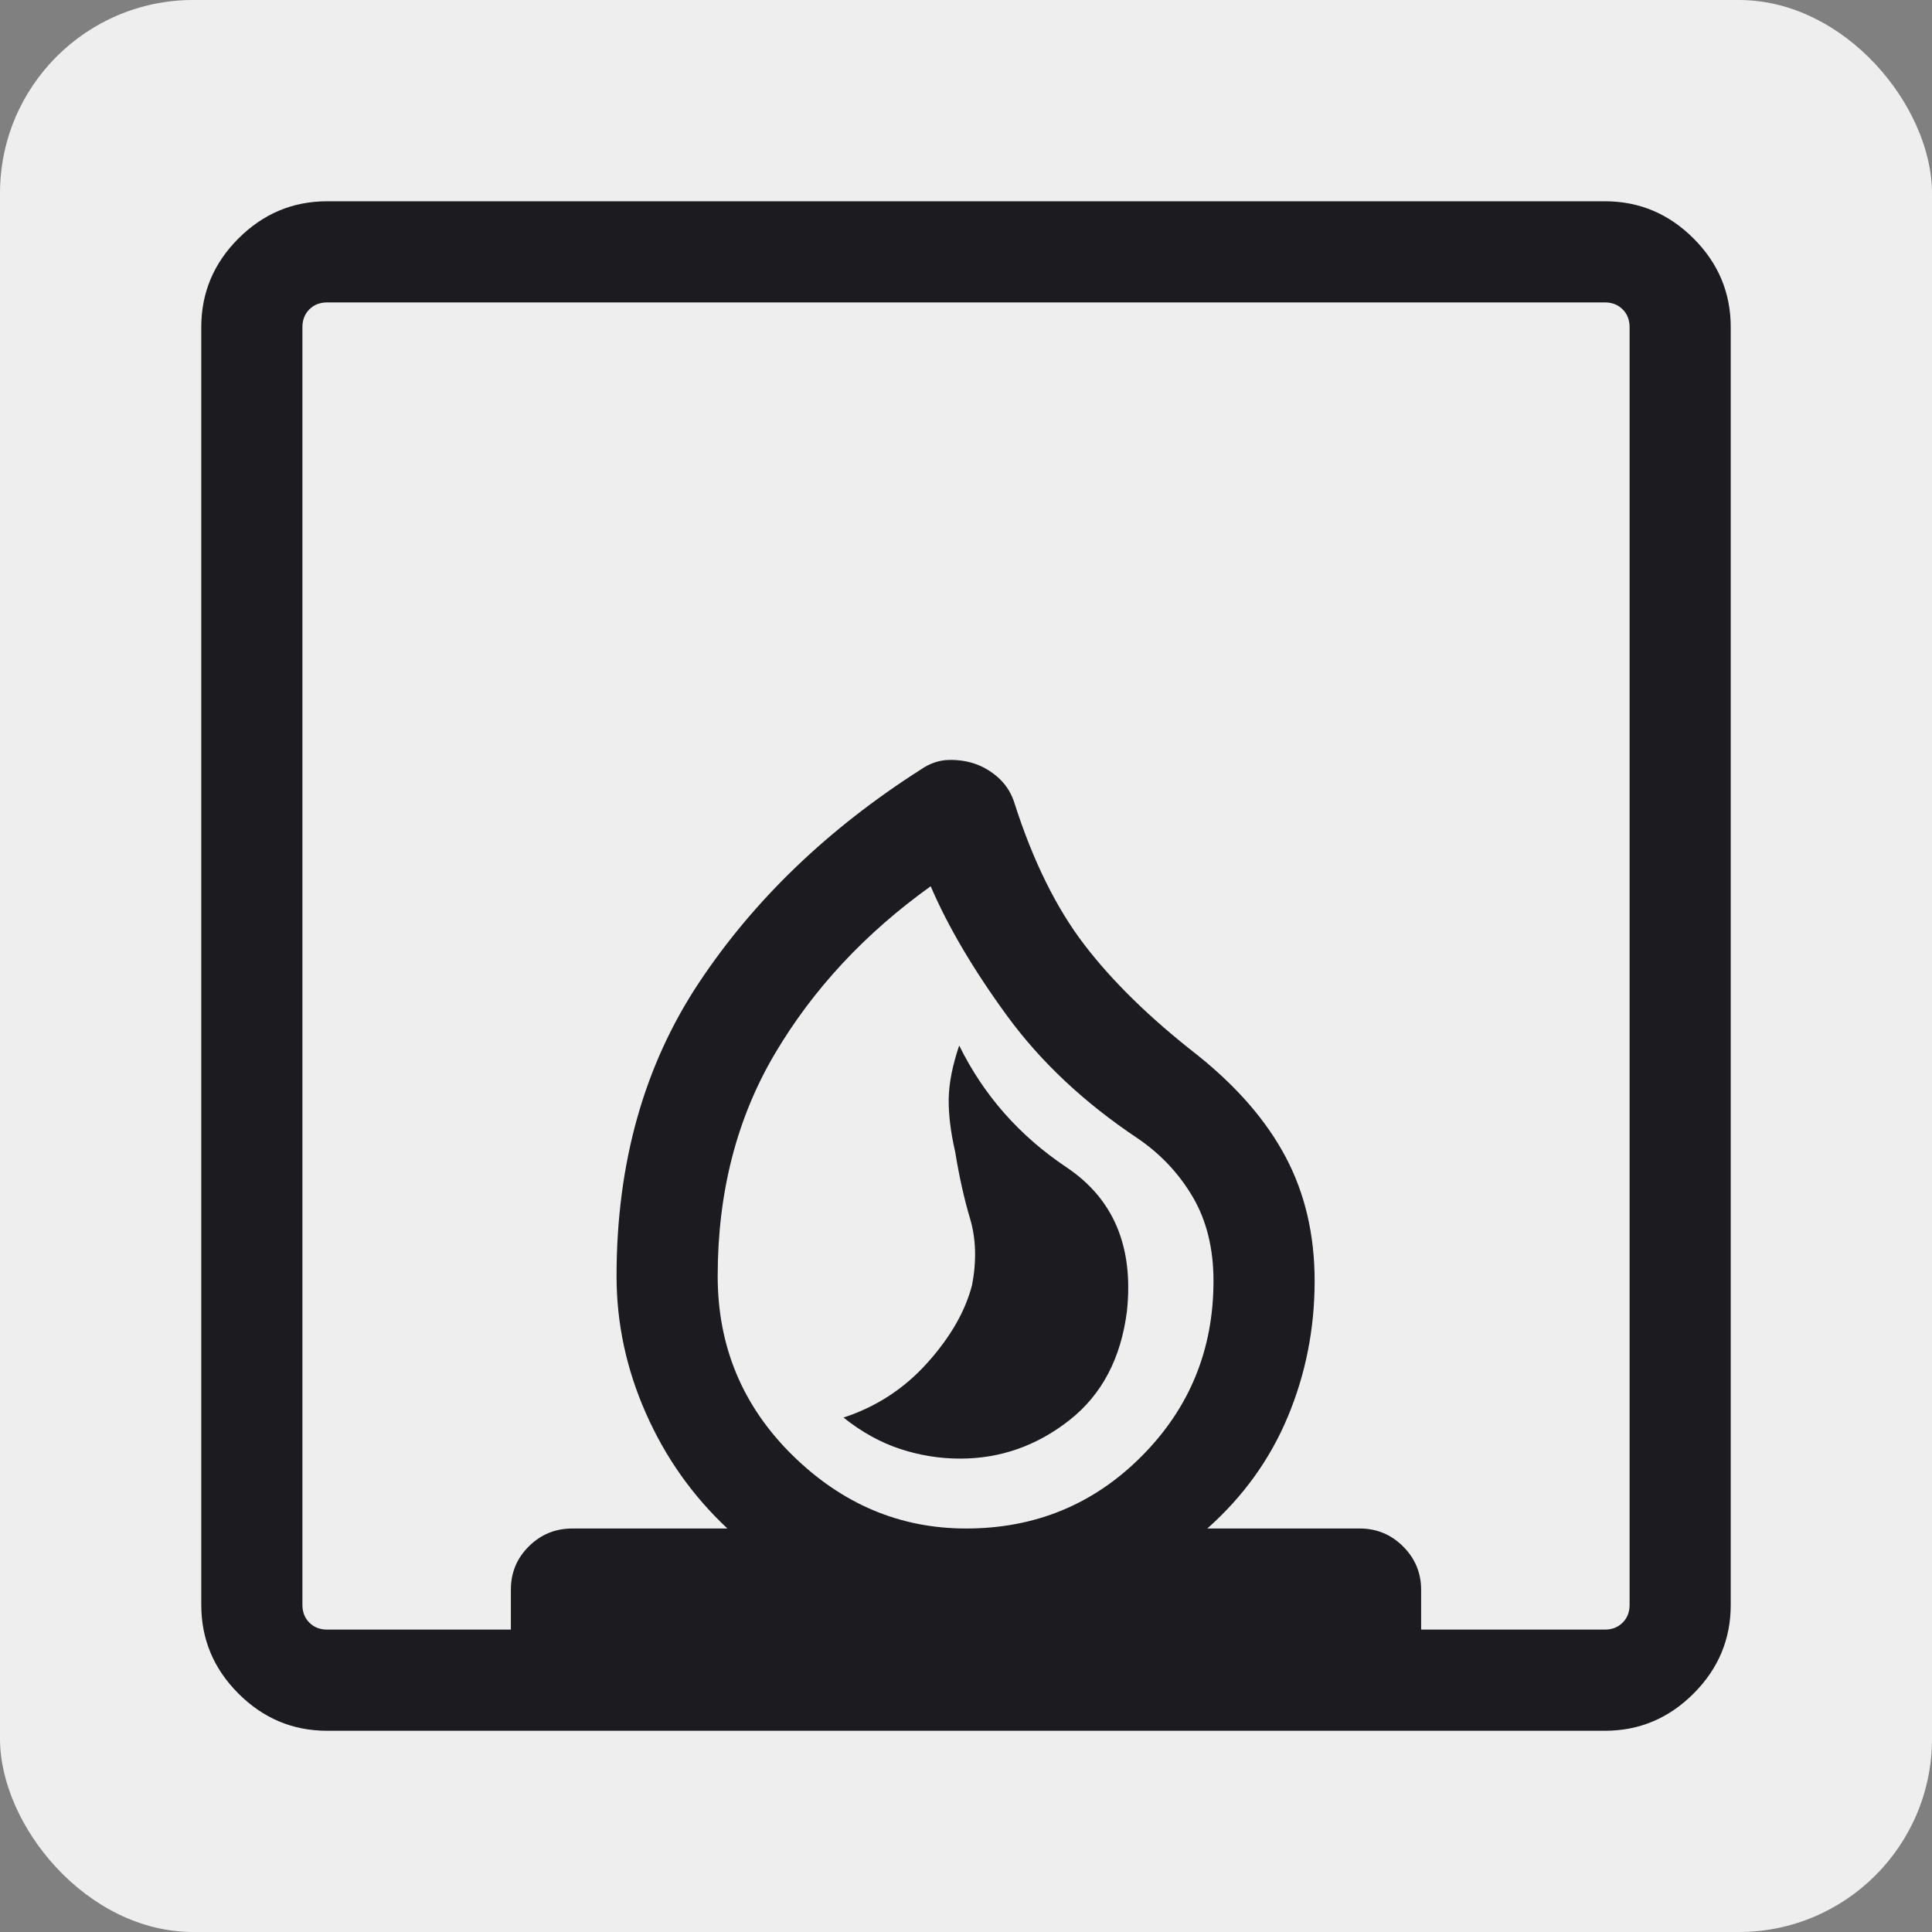 <svg width="40" height="40" viewBox="0 0 40 40" fill="none" xmlns="http://www.w3.org/2000/svg">
<rect x="0" y="0" width="40" height="40" fill="#808080" stroke="none"/>
<rect width="40" height="40" rx="4" fill="#EEEEEE"/>
<mask id="mask0_862_4872" style="mask-type:alpha" maskUnits="userSpaceOnUse" x="0" y="0" width="40" height="40">
<rect width="40" height="40" fill="#D9D9D9"/>
</mask>
<g mask="url(#mask0_862_4872)">
<path d="M17.464 29.349C17.836 29.647 18.226 29.863 18.634 29.998C19.042 30.132 19.456 30.199 19.878 30.199C20.71 30.199 21.463 29.935 22.138 29.406C22.812 28.877 23.211 28.121 23.333 27.137C23.472 25.809 23.054 24.819 22.08 24.167C21.106 23.516 20.366 22.676 19.859 21.646C19.72 22.057 19.648 22.424 19.642 22.746C19.637 23.068 19.681 23.435 19.776 23.847C19.859 24.36 19.962 24.822 20.085 25.233C20.207 25.644 20.221 26.101 20.126 26.603C19.987 27.144 19.679 27.682 19.201 28.215C18.723 28.749 18.144 29.126 17.464 29.349ZM4.167 33.227V6.774C4.167 6.063 4.423 5.45 4.937 4.937C5.45 4.424 6.062 4.167 6.774 4.167H33.226C33.938 4.167 34.55 4.424 35.063 4.937C35.577 5.45 35.833 6.063 35.833 6.774V33.227C35.833 33.938 35.577 34.55 35.063 35.064C34.55 35.577 33.938 35.834 33.226 35.834H6.774C6.062 35.834 5.45 35.577 4.937 35.064C4.423 34.55 4.167 33.938 4.167 33.227ZM20.002 31.646C21.431 31.646 22.642 31.148 23.635 30.151C24.627 29.155 25.124 27.945 25.124 26.522C25.124 25.852 24.982 25.274 24.699 24.789C24.415 24.303 24.035 23.897 23.558 23.571C22.449 22.832 21.547 21.985 20.85 21.031C20.153 20.076 19.626 19.182 19.269 18.349C17.912 19.321 16.837 20.475 16.046 21.811C15.255 23.147 14.859 24.683 14.859 26.421C14.859 27.875 15.373 29.109 16.402 30.124C17.431 31.138 18.631 31.646 20.002 31.646ZM6.774 33.739H10.577V32.912C10.577 32.56 10.701 32.261 10.95 32.015C11.198 31.769 11.498 31.646 11.848 31.646H15.06C14.336 30.967 13.773 30.17 13.37 29.254C12.966 28.338 12.765 27.394 12.765 26.421C12.765 24.079 13.336 22.051 14.477 20.337C15.617 18.623 17.147 17.155 19.066 15.931C19.248 15.805 19.441 15.739 19.643 15.734C19.845 15.729 20.036 15.758 20.215 15.824C20.393 15.89 20.555 15.992 20.7 16.13C20.844 16.269 20.947 16.44 21.008 16.642C21.389 17.829 21.87 18.802 22.453 19.563C23.035 20.323 23.813 21.082 24.786 21.84C25.607 22.496 26.218 23.2 26.618 23.954C27.018 24.709 27.218 25.564 27.218 26.522C27.218 27.508 27.033 28.444 26.664 29.329C26.295 30.214 25.739 30.986 24.996 31.646H28.152C28.502 31.646 28.802 31.77 29.05 32.018C29.299 32.267 29.423 32.566 29.423 32.917V33.739H33.226C33.376 33.739 33.499 33.691 33.595 33.595C33.691 33.499 33.739 33.376 33.739 33.227V6.774C33.739 6.624 33.691 6.501 33.595 6.405C33.499 6.309 33.376 6.261 33.226 6.261H6.774C6.624 6.261 6.501 6.309 6.405 6.405C6.309 6.501 6.261 6.624 6.261 6.774V33.227C6.261 33.376 6.309 33.499 6.405 33.595C6.501 33.691 6.624 33.739 6.774 33.739Z" fill="#1C1B1F"/>
</g>
</svg>
